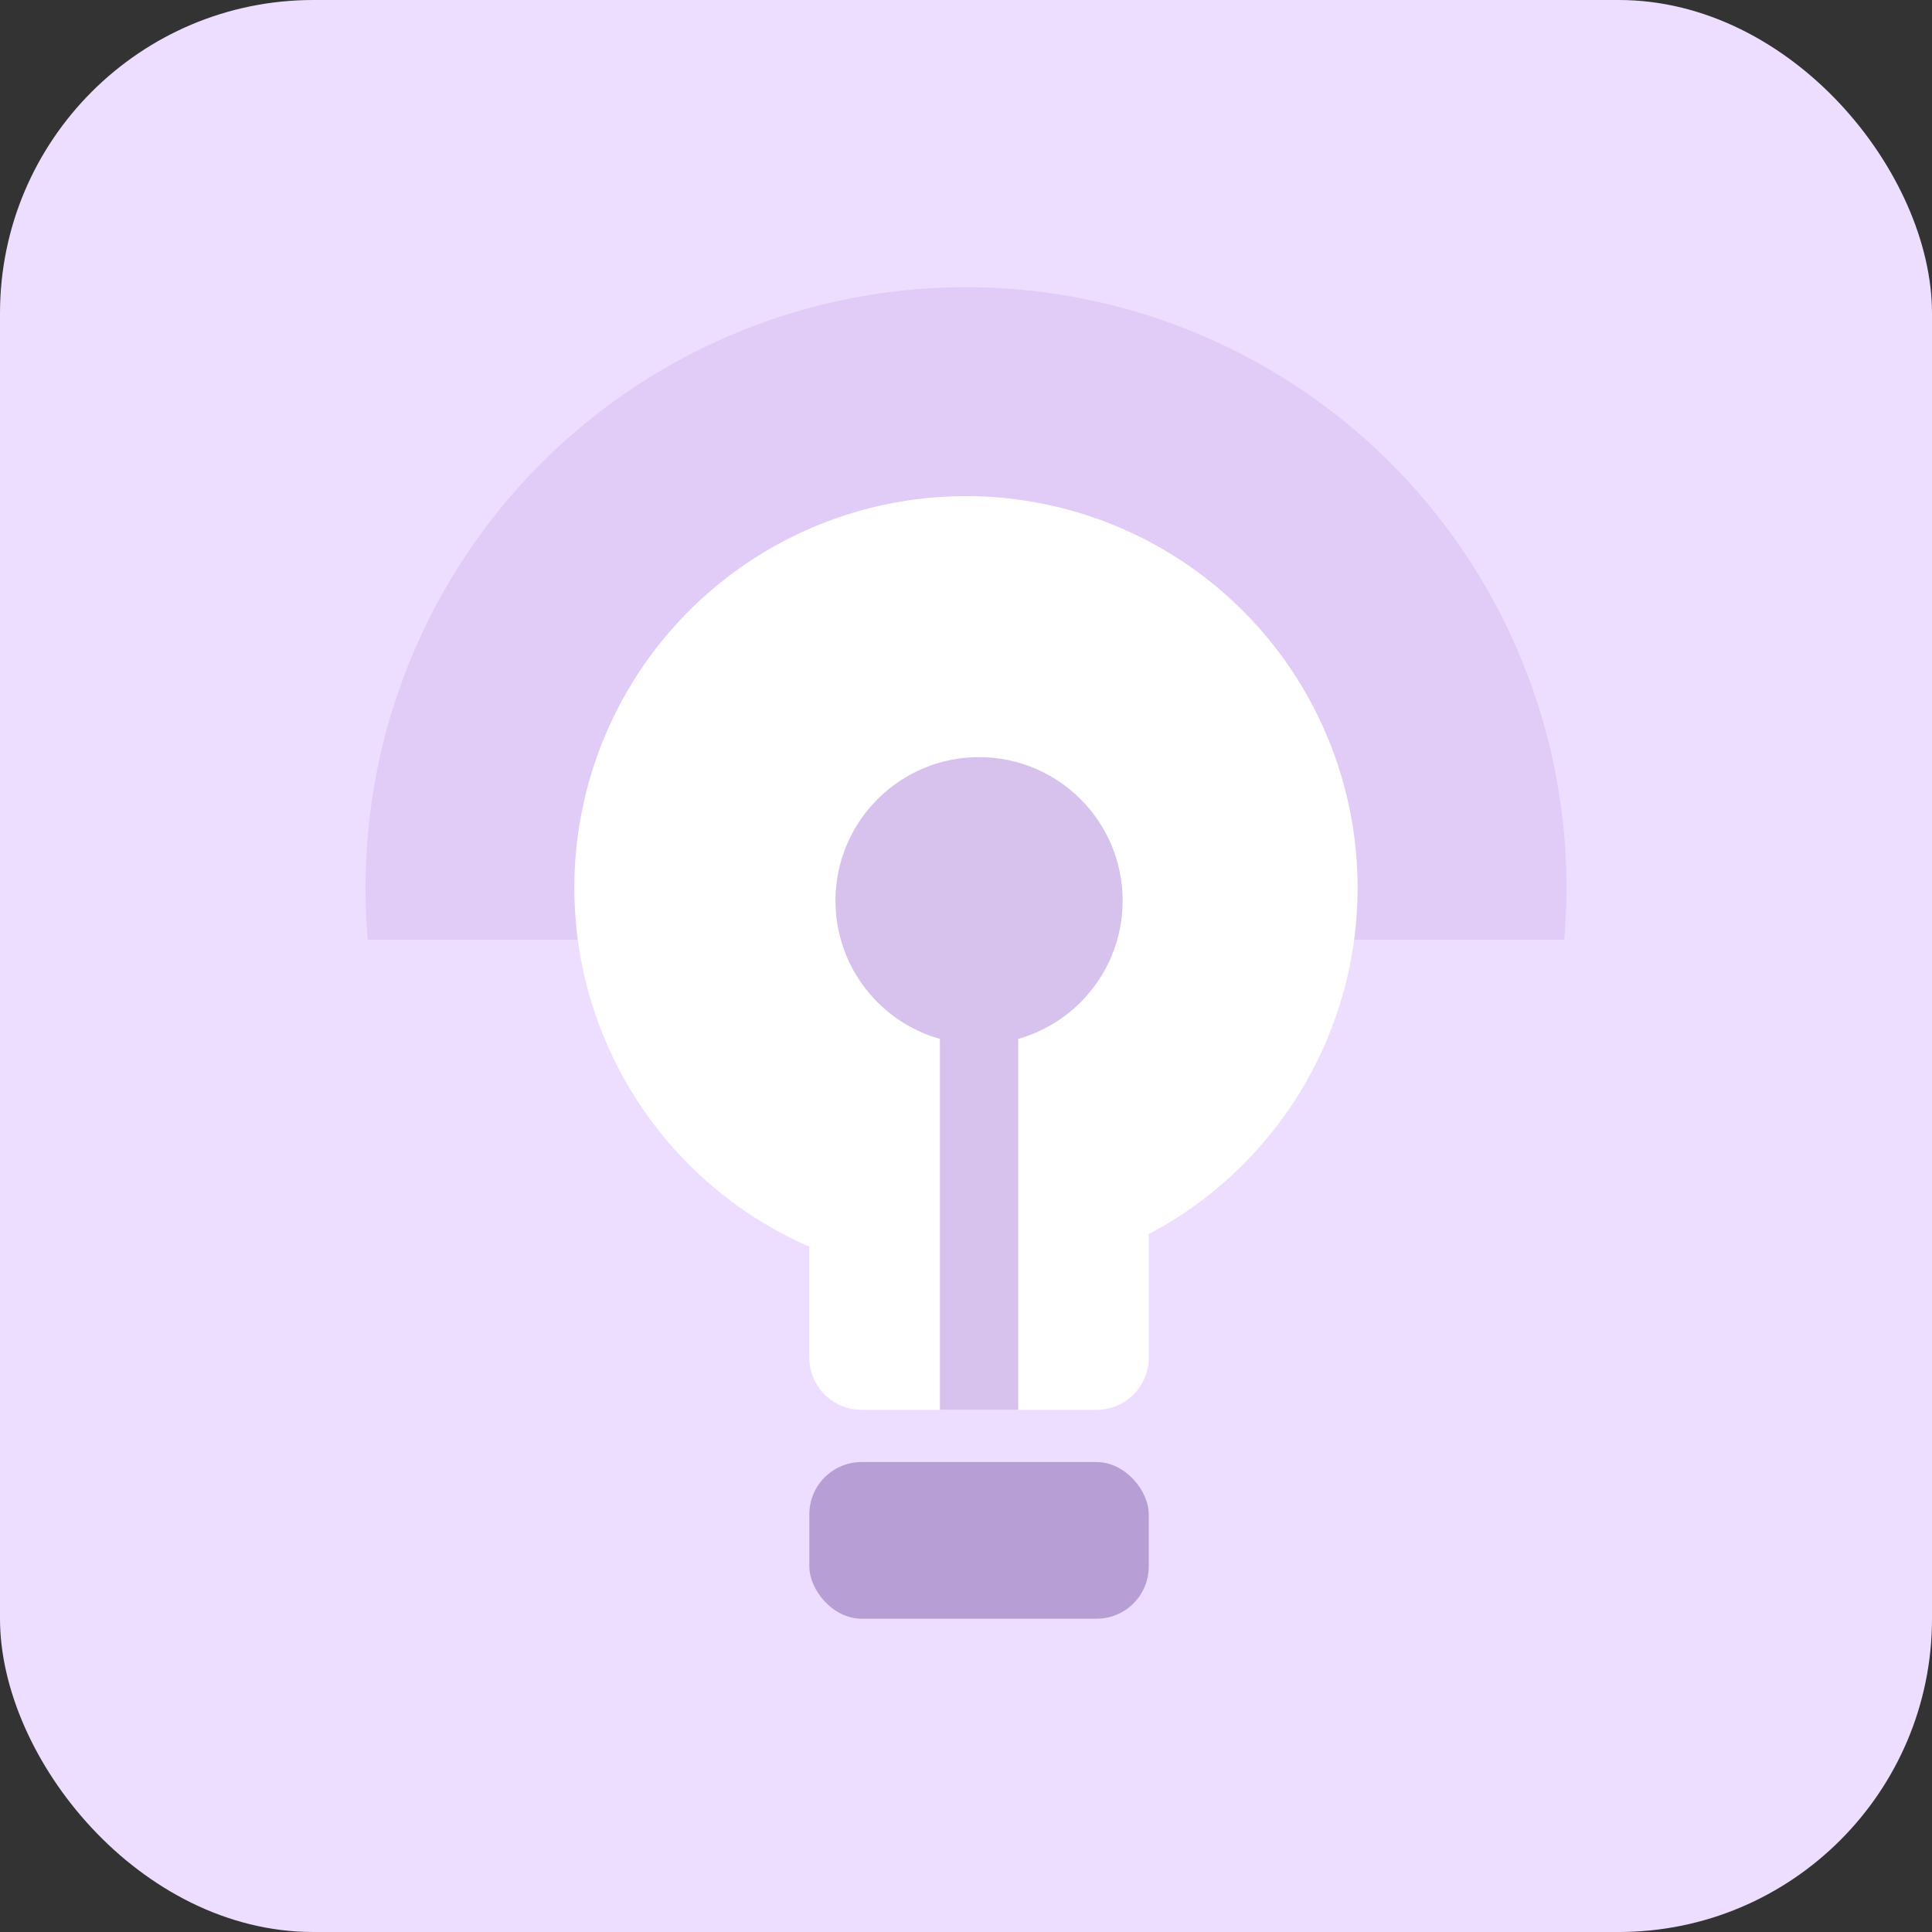 <svg xmlns="http://www.w3.org/2000/svg" xmlns:xlink="http://www.w3.org/1999/xlink" width="74" height="74" viewBox="0 0 74 74">
  <rect x="0" y="0" width="74" height="74" fill="#333333" stroke="none"/>
  <defs>
    <clipPath id="clip-path">
      <rect id="Rectangle_72" data-name="Rectangle 72" width="53" height="25" transform="translate(29 572)" fill="#b79ed5"/>
    </clipPath>
  </defs>
  <g id="Group_223" data-name="Group 223" transform="translate(-18 -565)">
    <rect id="Rectangle_15" data-name="Rectangle 15" width="74" height="74" rx="12" transform="translate(18 565)" fill="#eddeff"/>
    <g id="Group_194" data-name="Group 194" transform="translate(0 4)">
      <g id="Mask_Group_6" data-name="Mask Group 6" clip-path="url(#clip-path)">
        <circle id="Ellipse_35" data-name="Ellipse 35" cx="23" cy="23" r="23" transform="translate(32 572)" fill="#e0ccf7"/>
      </g>
      <g id="Group_193" data-name="Group 193" transform="translate(-1489 -3036)">
        <path id="Union_9" data-name="Union 9" d="M11,35a2,2,0,0,1-2-2V28.751a15,15,0,1,1,13-.482V33a2,2,0,0,1-2,2Z" transform="translate(1529 3616)" fill="#fff"/>
        <rect id="Rectangle_70" data-name="Rectangle 70" width="13" height="6" rx="2" transform="translate(1538 3653)" fill="#b79ed5"/>
      </g>
      <circle id="Ellipse_34" data-name="Ellipse 34" cx="5.5" cy="5.5" r="5.5" transform="translate(50 590)" fill="#d6c2ed"/>
      <rect id="Rectangle_71" data-name="Rectangle 71" width="3" height="15" transform="translate(54 600)" fill="#d6c2ed"/>
    </g>
  </g>
</svg>
